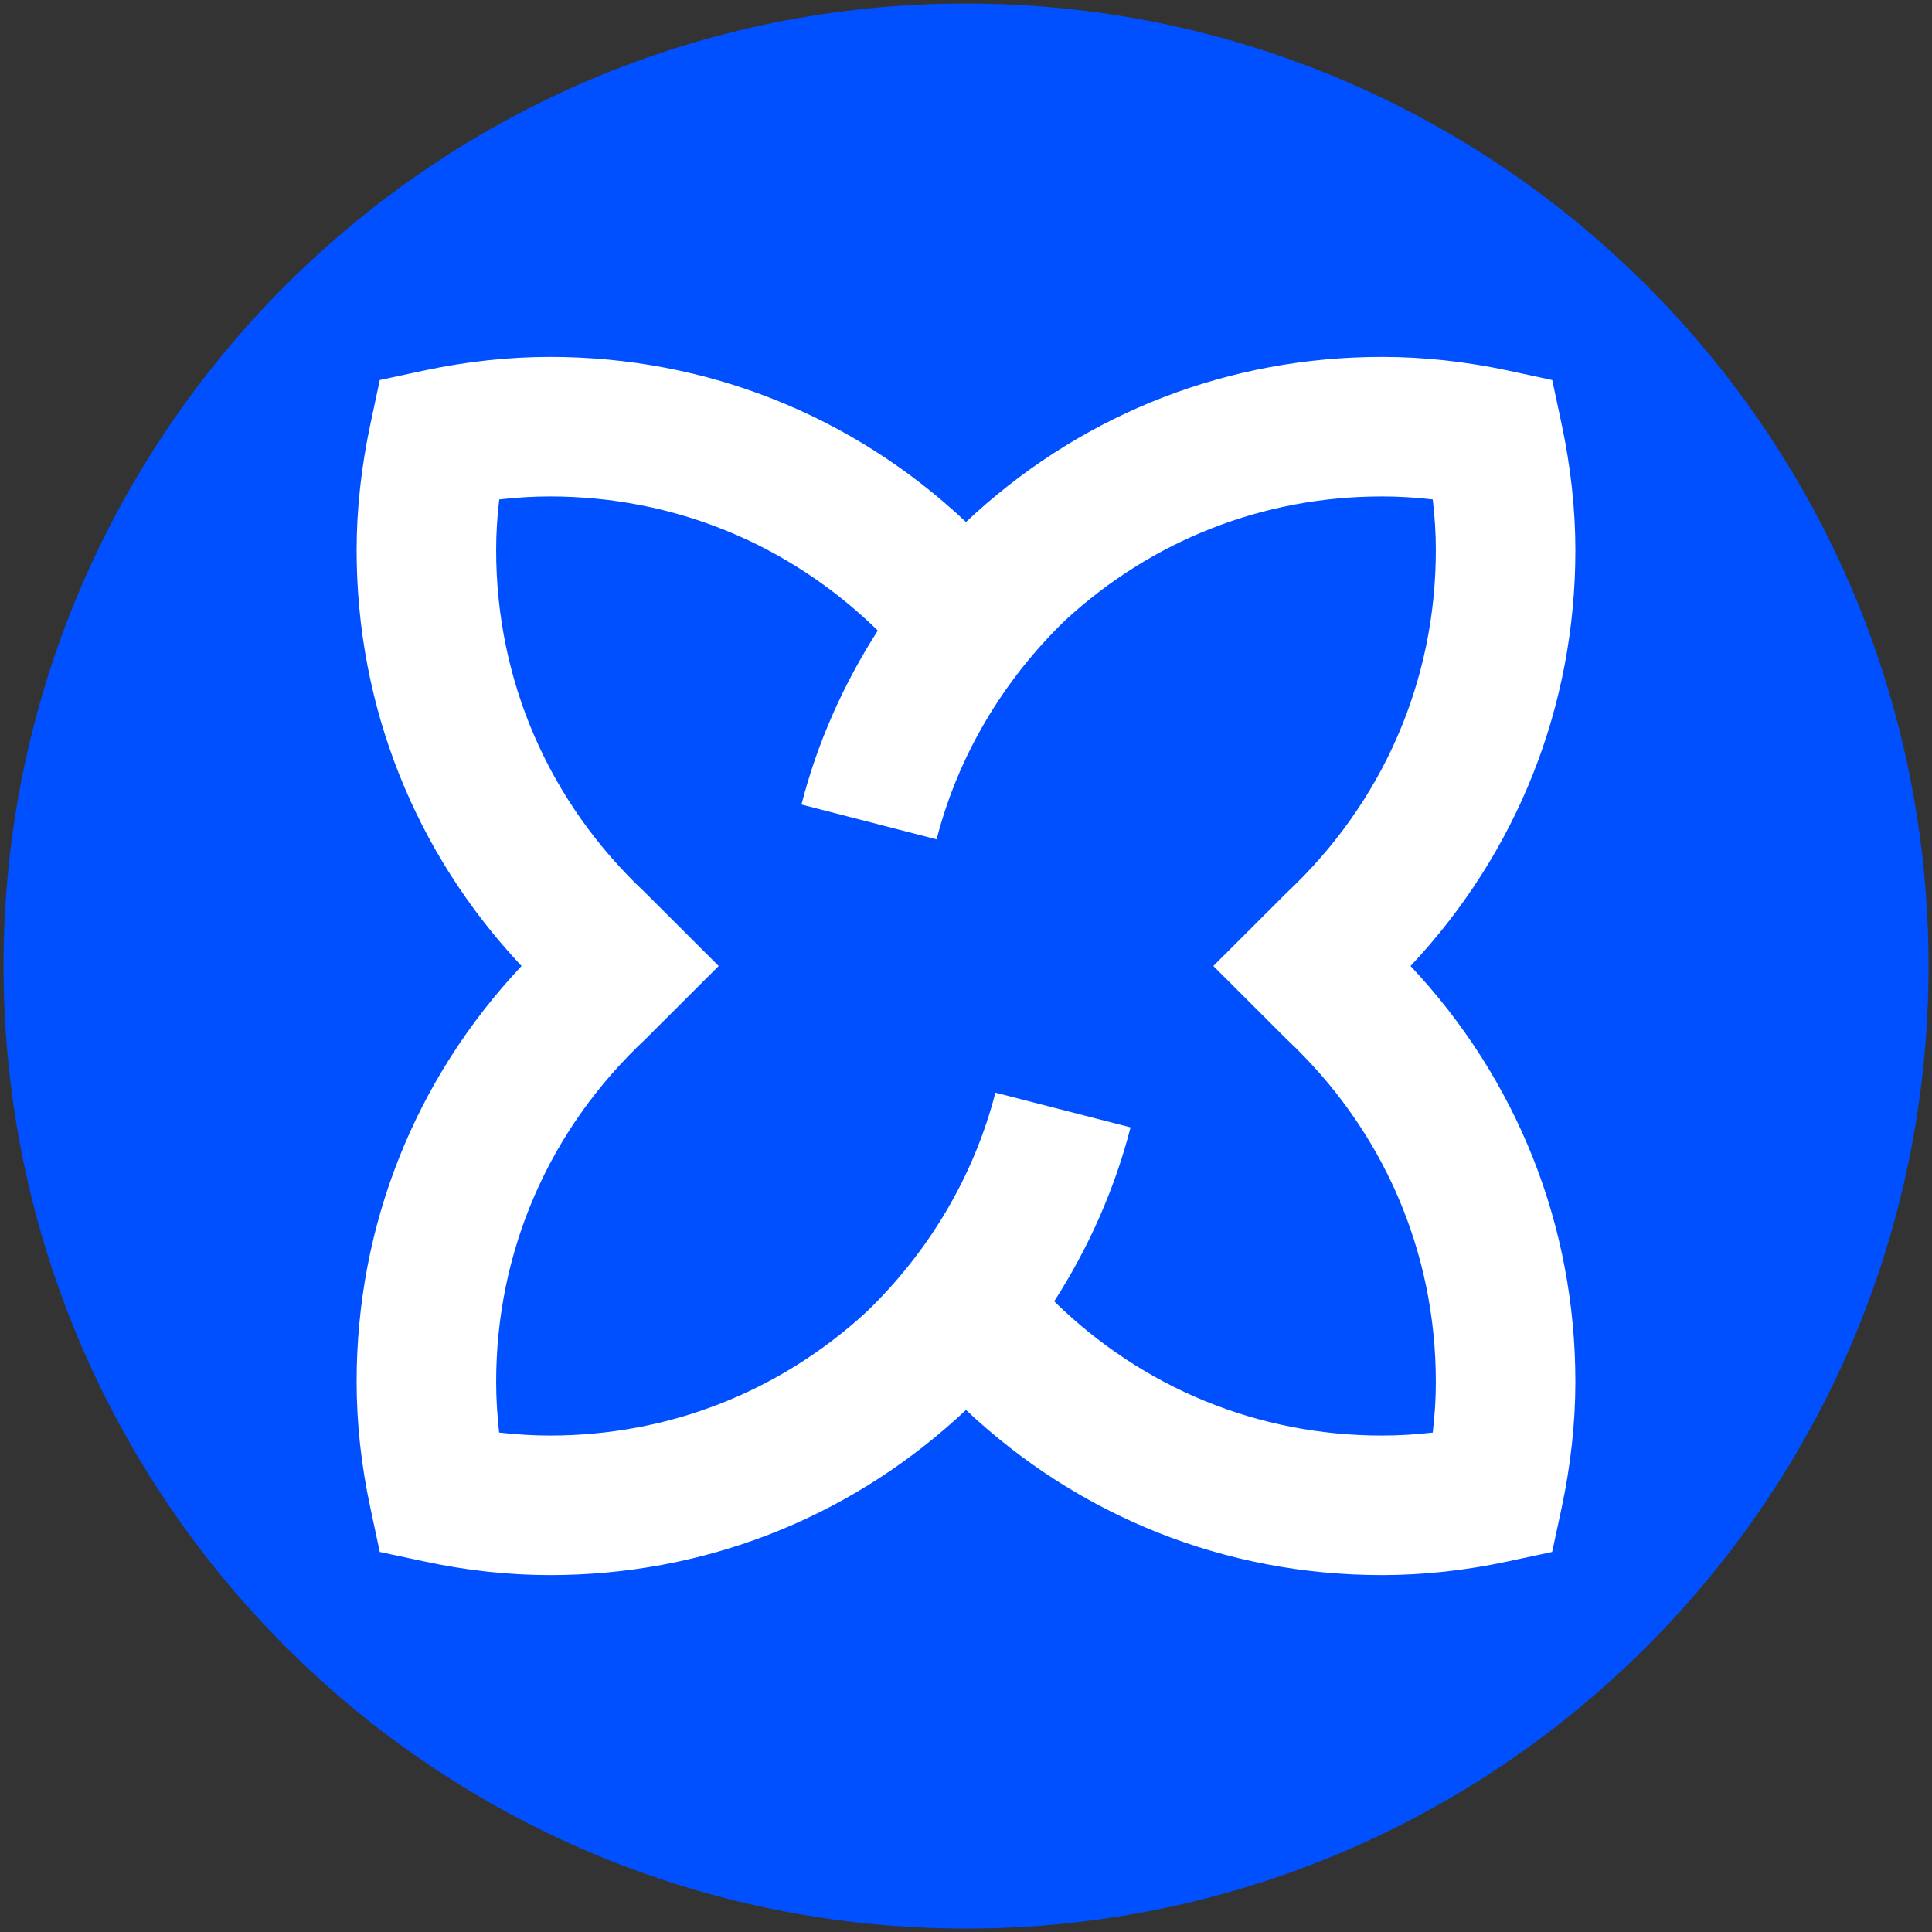 <svg version="1.2" baseProfile="tiny-ps" xmlns="http://www.w3.org/2000/svg" viewBox="0 0 207 207" width="207" height="207">
	<rect x="0" y="0" width="207" height="207" fill="#333333" stroke="none"/>
	<title>TXL-svg</title>
	<style>
		tspan { white-space:pre }
		.shp0 { fill: #0050ff } 
		.shp1 { fill: #ffffff } 
	</style>
	<path id="Layer" class="shp0" d="M103.5 0.38C46.55 0.38 0.38 46.55 0.38 103.5C0.38 160.45 46.55 206.63 103.5 206.63C160.45 206.63 206.63 160.45 206.63 103.5C206.63 46.55 160.45 0.38 103.5 0.38Z" />
	<path id="Layer" fill-rule="evenodd" class="shp1" d="M168.79 148.05C168.79 152.44 168.29 156.98 167.32 161.54L166.3 166.28L161.57 167.29C157.01 168.27 152.47 168.76 148.07 168.76C131.31 168.76 115.64 162.5 103.5 151.07C103.38 151.19 102.67 151.83 102.44 152.04C90.45 162.85 75.21 168.76 58.92 168.76C54.52 168.76 49.98 168.27 45.43 167.29L40.69 166.28L39.68 161.54C38.7 156.99 38.21 152.45 38.21 148.05C38.21 131.29 44.46 115.64 55.88 103.5C44.46 91.36 38.21 75.7 38.21 58.95C38.21 54.55 38.71 50.02 39.68 45.46L40.69 40.72L45.43 39.7C49.99 38.73 54.53 38.24 58.93 38.24C75.69 38.24 91.36 44.5 103.5 55.93C103.63 55.81 104.33 55.17 104.56 54.95C116.55 44.14 131.79 38.24 148.07 38.24C152.48 38.24 157.02 38.73 161.57 39.7L166.31 40.72L167.32 45.46C168.29 50.01 168.79 54.55 168.79 58.95C168.79 75.7 162.54 91.36 151.13 103.5C162.54 115.64 168.79 131.3 168.79 148.05ZM137.86 111.35L130 103.5L137.86 95.65C148.16 86 153.84 72.96 153.84 58.95C153.84 57.17 153.73 55.35 153.51 53.51C151.67 53.3 149.86 53.19 148.07 53.19C135.35 53.19 123.44 57.88 114.14 66.45C107.4 72.97 102.63 81.06 100.35 89.93L85.87 86.2C87.57 79.58 90.36 73.31 94.05 67.56C84.57 58.28 72.19 53.19 58.92 53.19C57.14 53.19 55.33 53.3 53.49 53.51C53.27 55.35 53.16 57.17 53.16 58.95C53.16 72.96 58.84 86 69.14 95.65L77 103.5L69.14 111.35C58.84 121 53.16 134.03 53.16 148.05C53.16 149.83 53.27 151.64 53.48 153.49C55.33 153.7 57.14 153.81 58.92 153.81C71.65 153.81 83.55 149.12 92.86 140.54C99.6 134.03 104.37 125.93 106.65 117.07L121.13 120.79C119.43 127.42 116.64 133.68 112.95 139.43C122.43 148.72 134.8 153.81 148.07 153.81C149.85 153.81 151.67 153.7 153.51 153.49C153.73 151.64 153.84 149.83 153.84 148.05C153.84 134.04 148.16 121 137.86 111.35Z" />
</svg>
